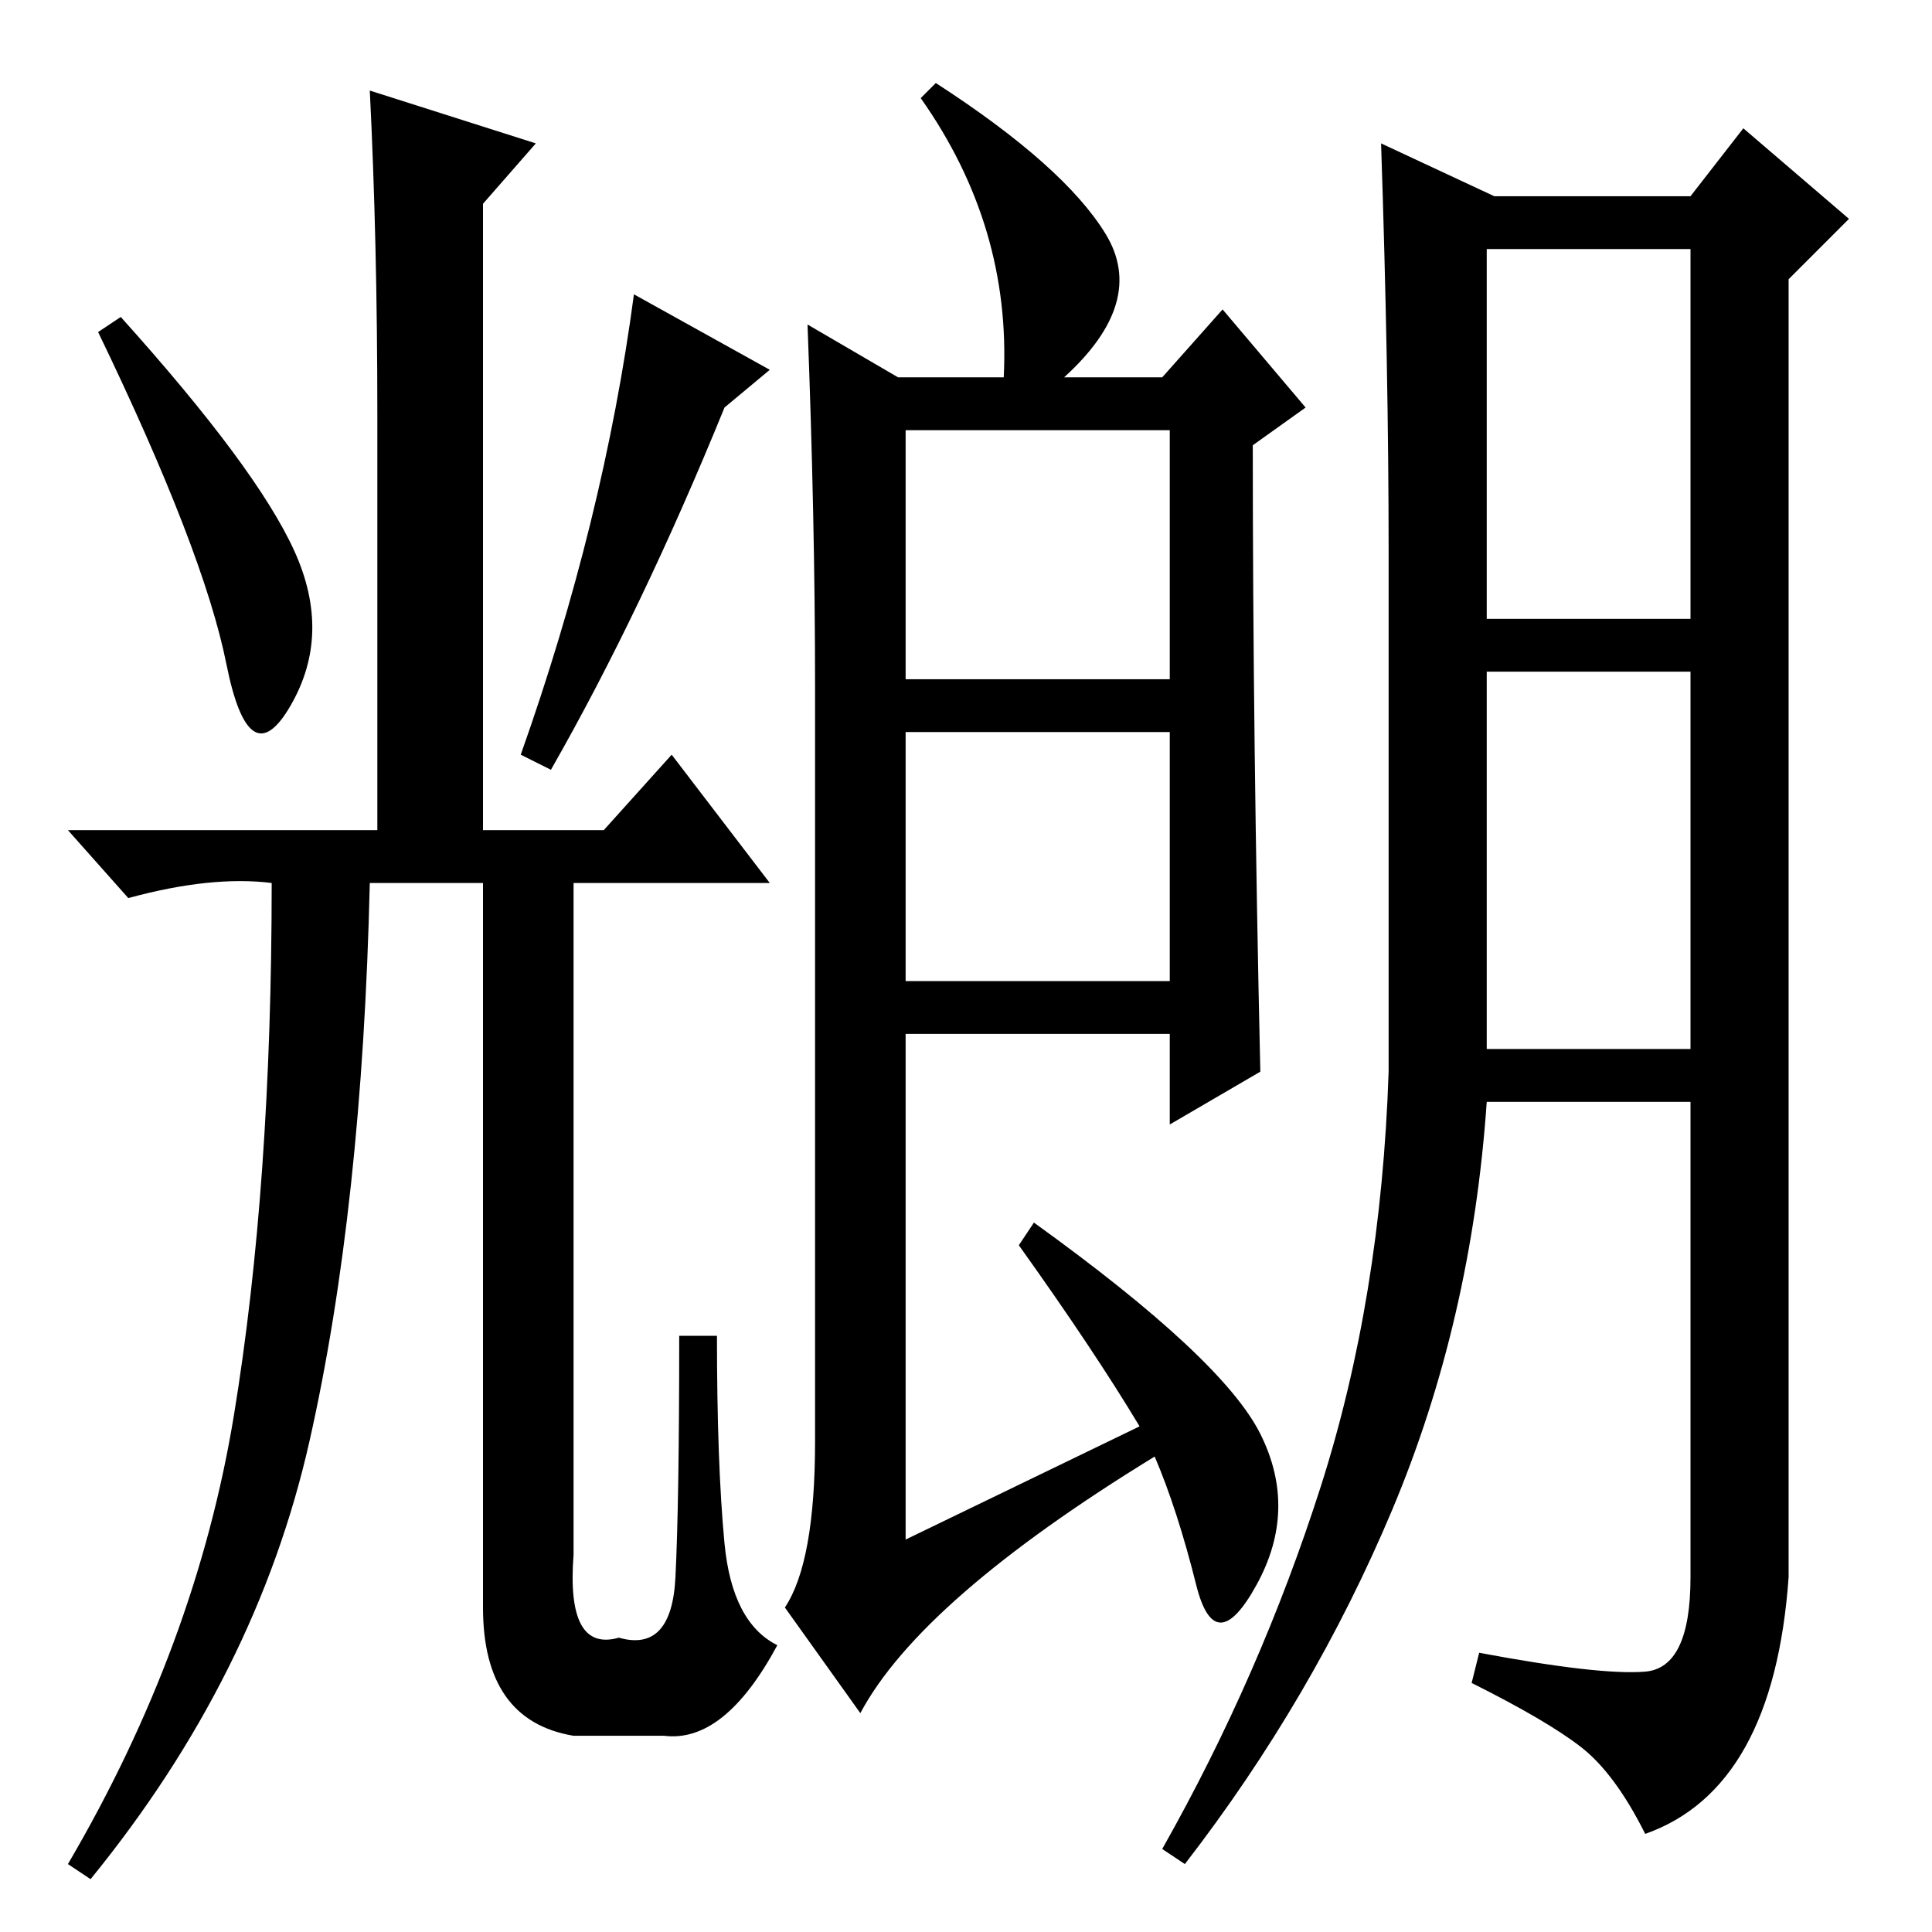 <?xml version="1.0" standalone="no"?>
<!DOCTYPE svg PUBLIC "-//W3C//DTD SVG 1.1//EN" "http://www.w3.org/Graphics/SVG/1.1/DTD/svg11.dtd" >
<svg xmlns="http://www.w3.org/2000/svg" xmlns:xlink="http://www.w3.org/1999/xlink" version="1.1" viewBox="0 -36 256 256">
  <g transform="matrix(1 0 0 -1 0 220)">
   <path fill="currentColor"
d="M151 67q-6 10 -16 24l2 3q25 -18 30 -28t-0.5 -20t-8 0t-5.5 17q-31 -19 -39 -34l-10 14q4 6 4 22v100q0 22 -1 48l12 -7h14q1 20 -11 37l2 2q17 -11 22.5 -20t-5.5 -19h13l8 9l11 -13l-7 -5q0 -39 1 -83l-12 -7v12h-35v-67zM120 166h35v33h-35v-33zM120 126h35v33h-35
v-33zM197 174h27v49h-27v-49zM198 230h26l7 9l14 -12l-8 -8v-172q-2 -28 -19 -34q-4 8 -8.5 11.5t-14.5 8.5l1 4q16 -3 22 -2.5t6 12.5v63h-27q-2 -29 -12.5 -54t-27.5 -47l-3 2q13 23 21 48t9 55v69q0 24 -1 54zM197 117h27v50h-27v-50zM73 154l-4 2q11 31 15 61l18 -10
l-6 -5q-11 -27 -23 -48zM71 237l-7 -8v-83h16l9 10l13 -17h-26v-89q-1 -13 6 -11q7 -2 7.5 8t0.5 32h5q0 -17 1 -27.5t7 -13.5q-7 -13 -15 -12h-12q-12 2 -12 17v96h-15q-1 -43 -8 -74t-29 -58l-3 2q17 29 22 59.5t5 70.5q-8 1 -19 -2l-8 9h41v55q0 23 -1 43zM39 183
q5 -11 -0.5 -20.5t-8.5 5.5t-17 44l3 2q18 -20 23 -31z" />
  </g>

</svg>
